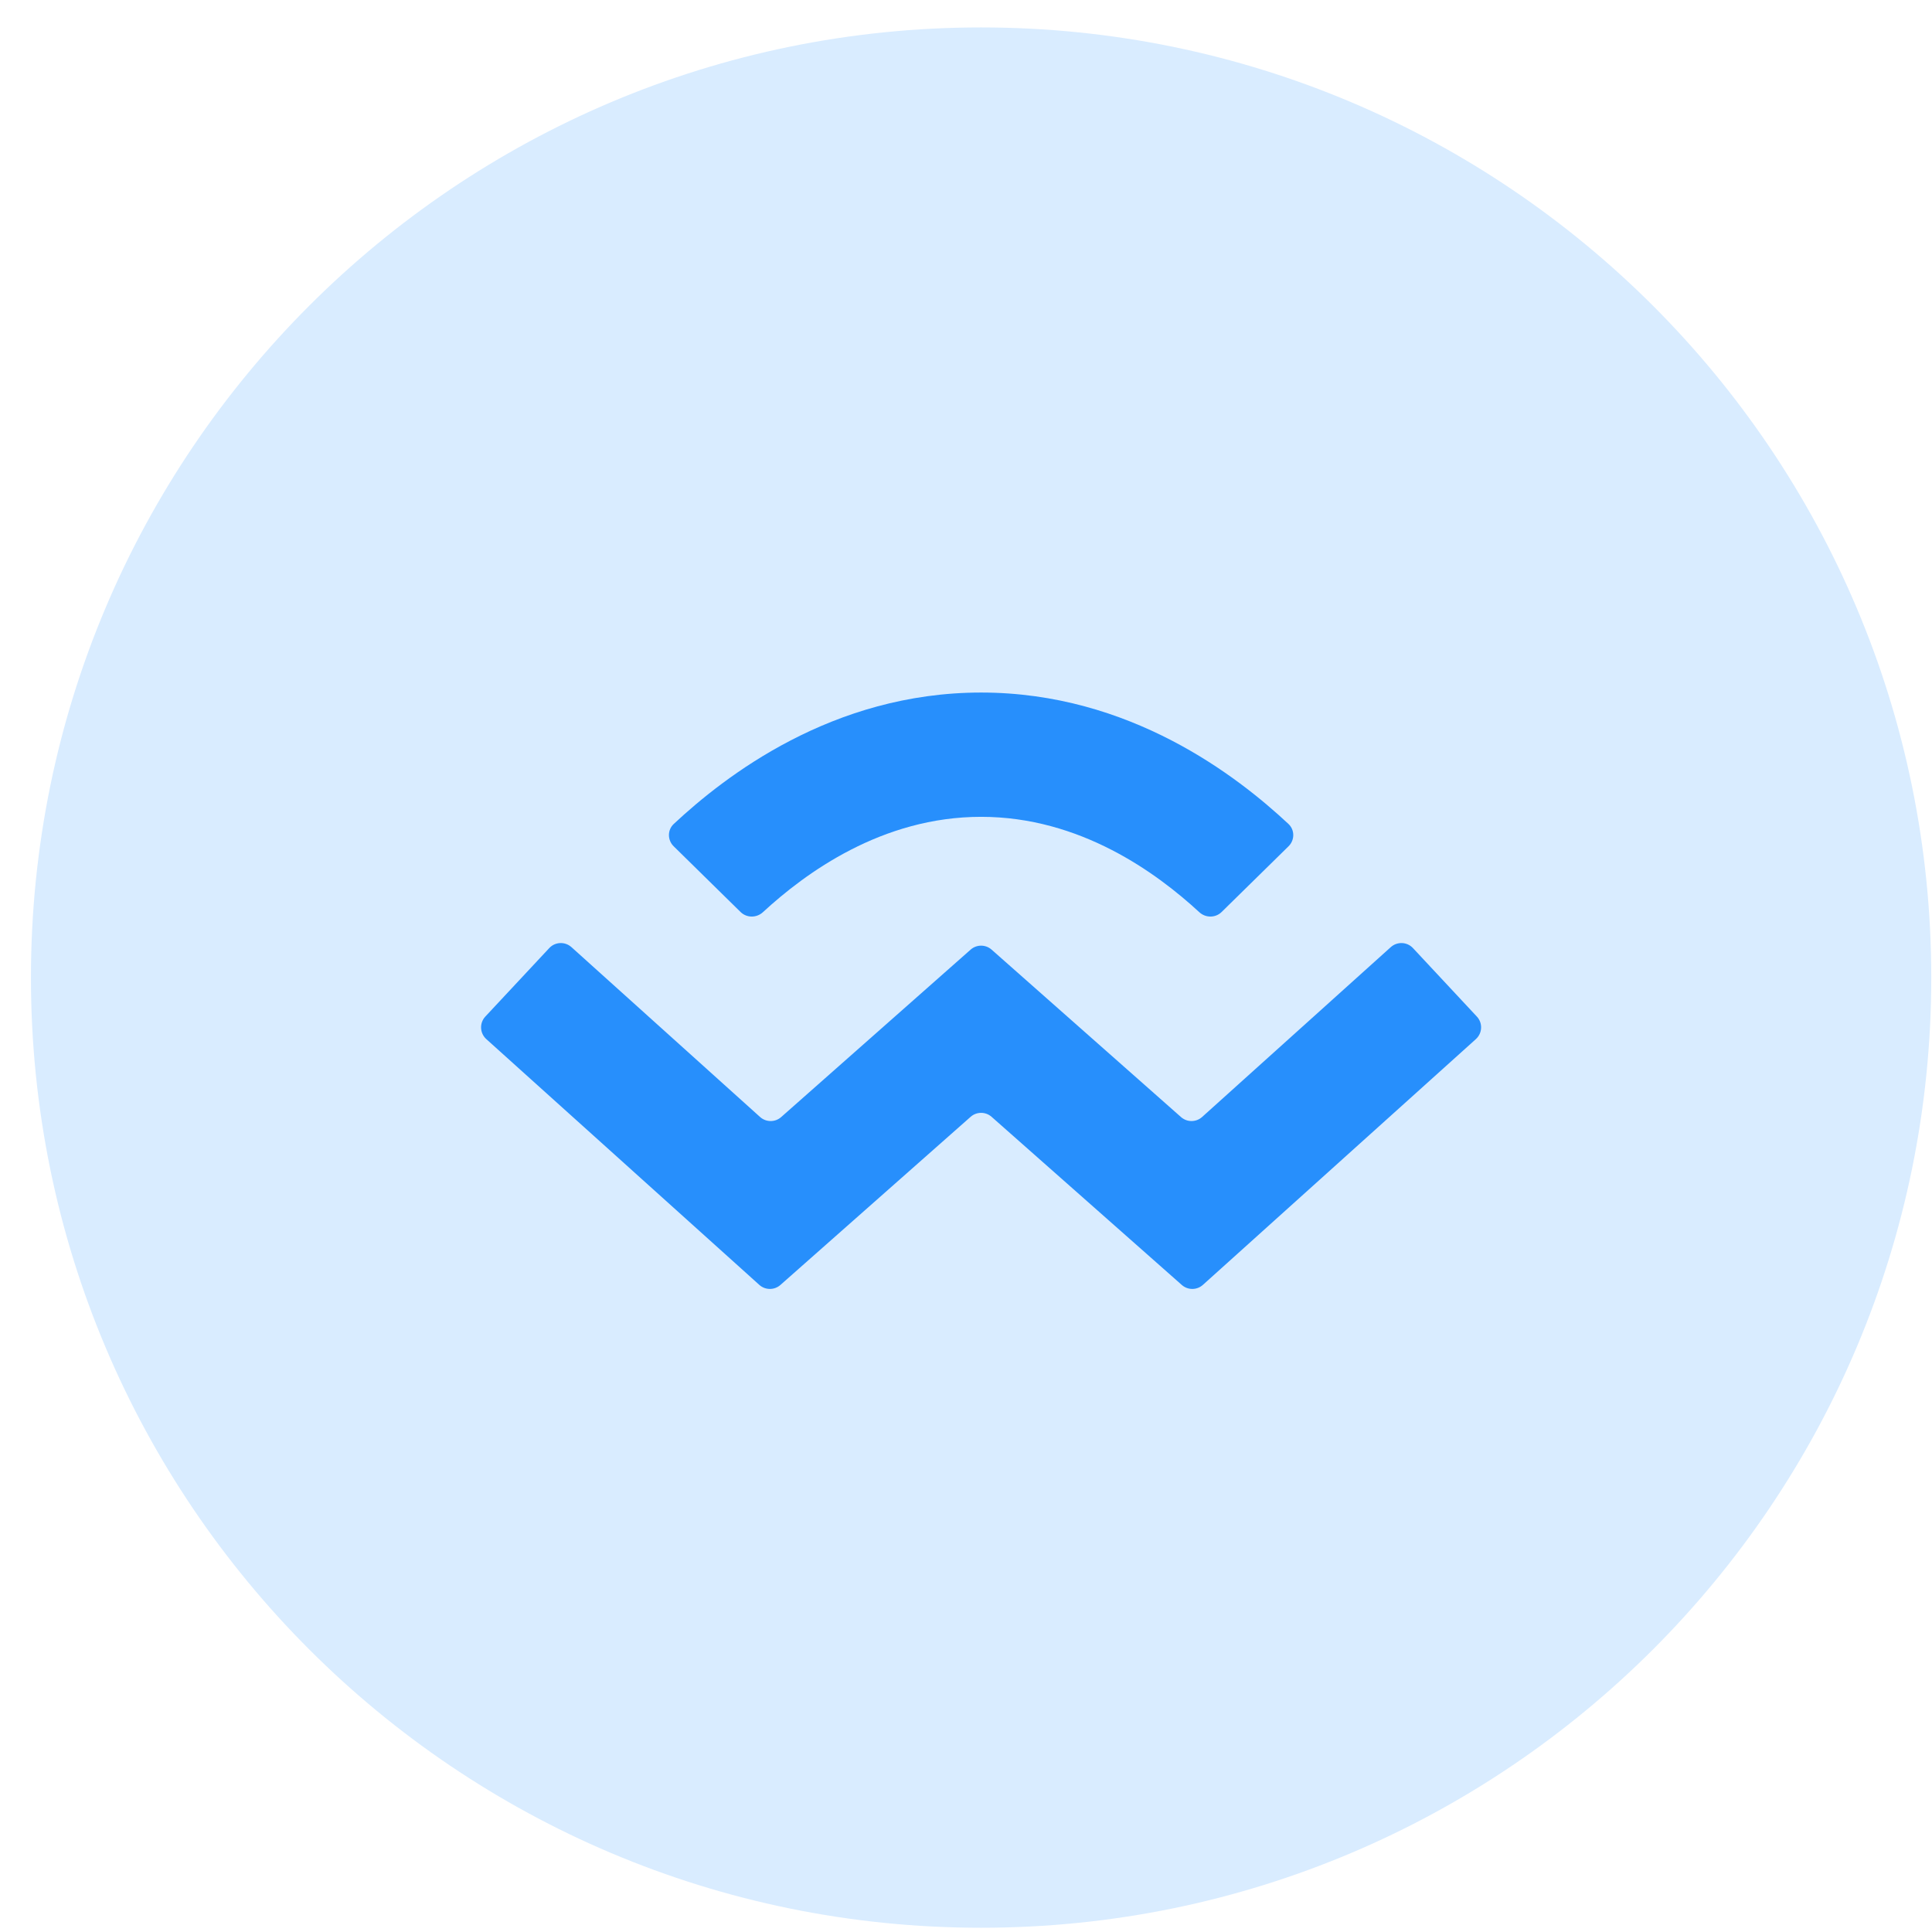 <svg width="61" height="61" viewBox="0 0 61 61" fill="none" xmlns="http://www.w3.org/2000/svg">
<g clip-path="url(#clip0_1111_6773)">
<path d="M30.977 60.866C47.545 60.866 60.977 47.435 60.977 30.866C60.977 14.297 47.545 0.866 30.977 0.866C14.408 0.866 0.977 14.297 0.977 30.866C0.977 47.435 14.408 60.866 30.977 60.866Z" fill="#D9ECFF"/>
<path fill-rule="evenodd" clip-rule="evenodd" d="M30.977 25.79C27.846 25.79 25.433 27.561 24.088 28.801C23.887 28.986 23.577 28.986 23.382 28.795L21.271 26.721C21.071 26.525 21.069 26.204 21.274 26.014C22.883 24.512 26.276 21.866 30.977 21.866C35.678 21.866 39.071 24.512 40.68 26.014C40.884 26.204 40.883 26.525 40.683 26.721L38.571 28.795C38.377 28.986 38.066 28.986 37.866 28.801C36.521 27.561 34.107 25.79 30.977 25.79ZM15.355 32.809C15.147 32.621 15.133 32.3 15.324 32.096L17.342 29.934C17.528 29.735 17.839 29.722 18.042 29.904L23.998 35.267C24.187 35.437 24.474 35.438 24.664 35.27L30.646 29.983C30.835 29.816 31.119 29.816 31.308 29.983L37.289 35.27C37.48 35.438 37.766 35.437 37.955 35.267L43.912 29.904C44.115 29.722 44.426 29.735 44.612 29.934L46.629 32.096C46.82 32.3 46.806 32.621 46.598 32.809L37.98 40.568C37.791 40.738 37.505 40.739 37.314 40.571L31.308 35.262C31.119 35.095 30.835 35.095 30.646 35.262L24.64 40.571C24.449 40.739 24.163 40.738 23.974 40.568L15.355 32.809Z" fill="#278FFC"/>
</g>
<defs>
<clipPath id="clip0_1111_6773">
<rect width="60" height="60" fill="white" transform="translate(0.977 0.866)"/>
</clipPath>
</defs>
</svg>
